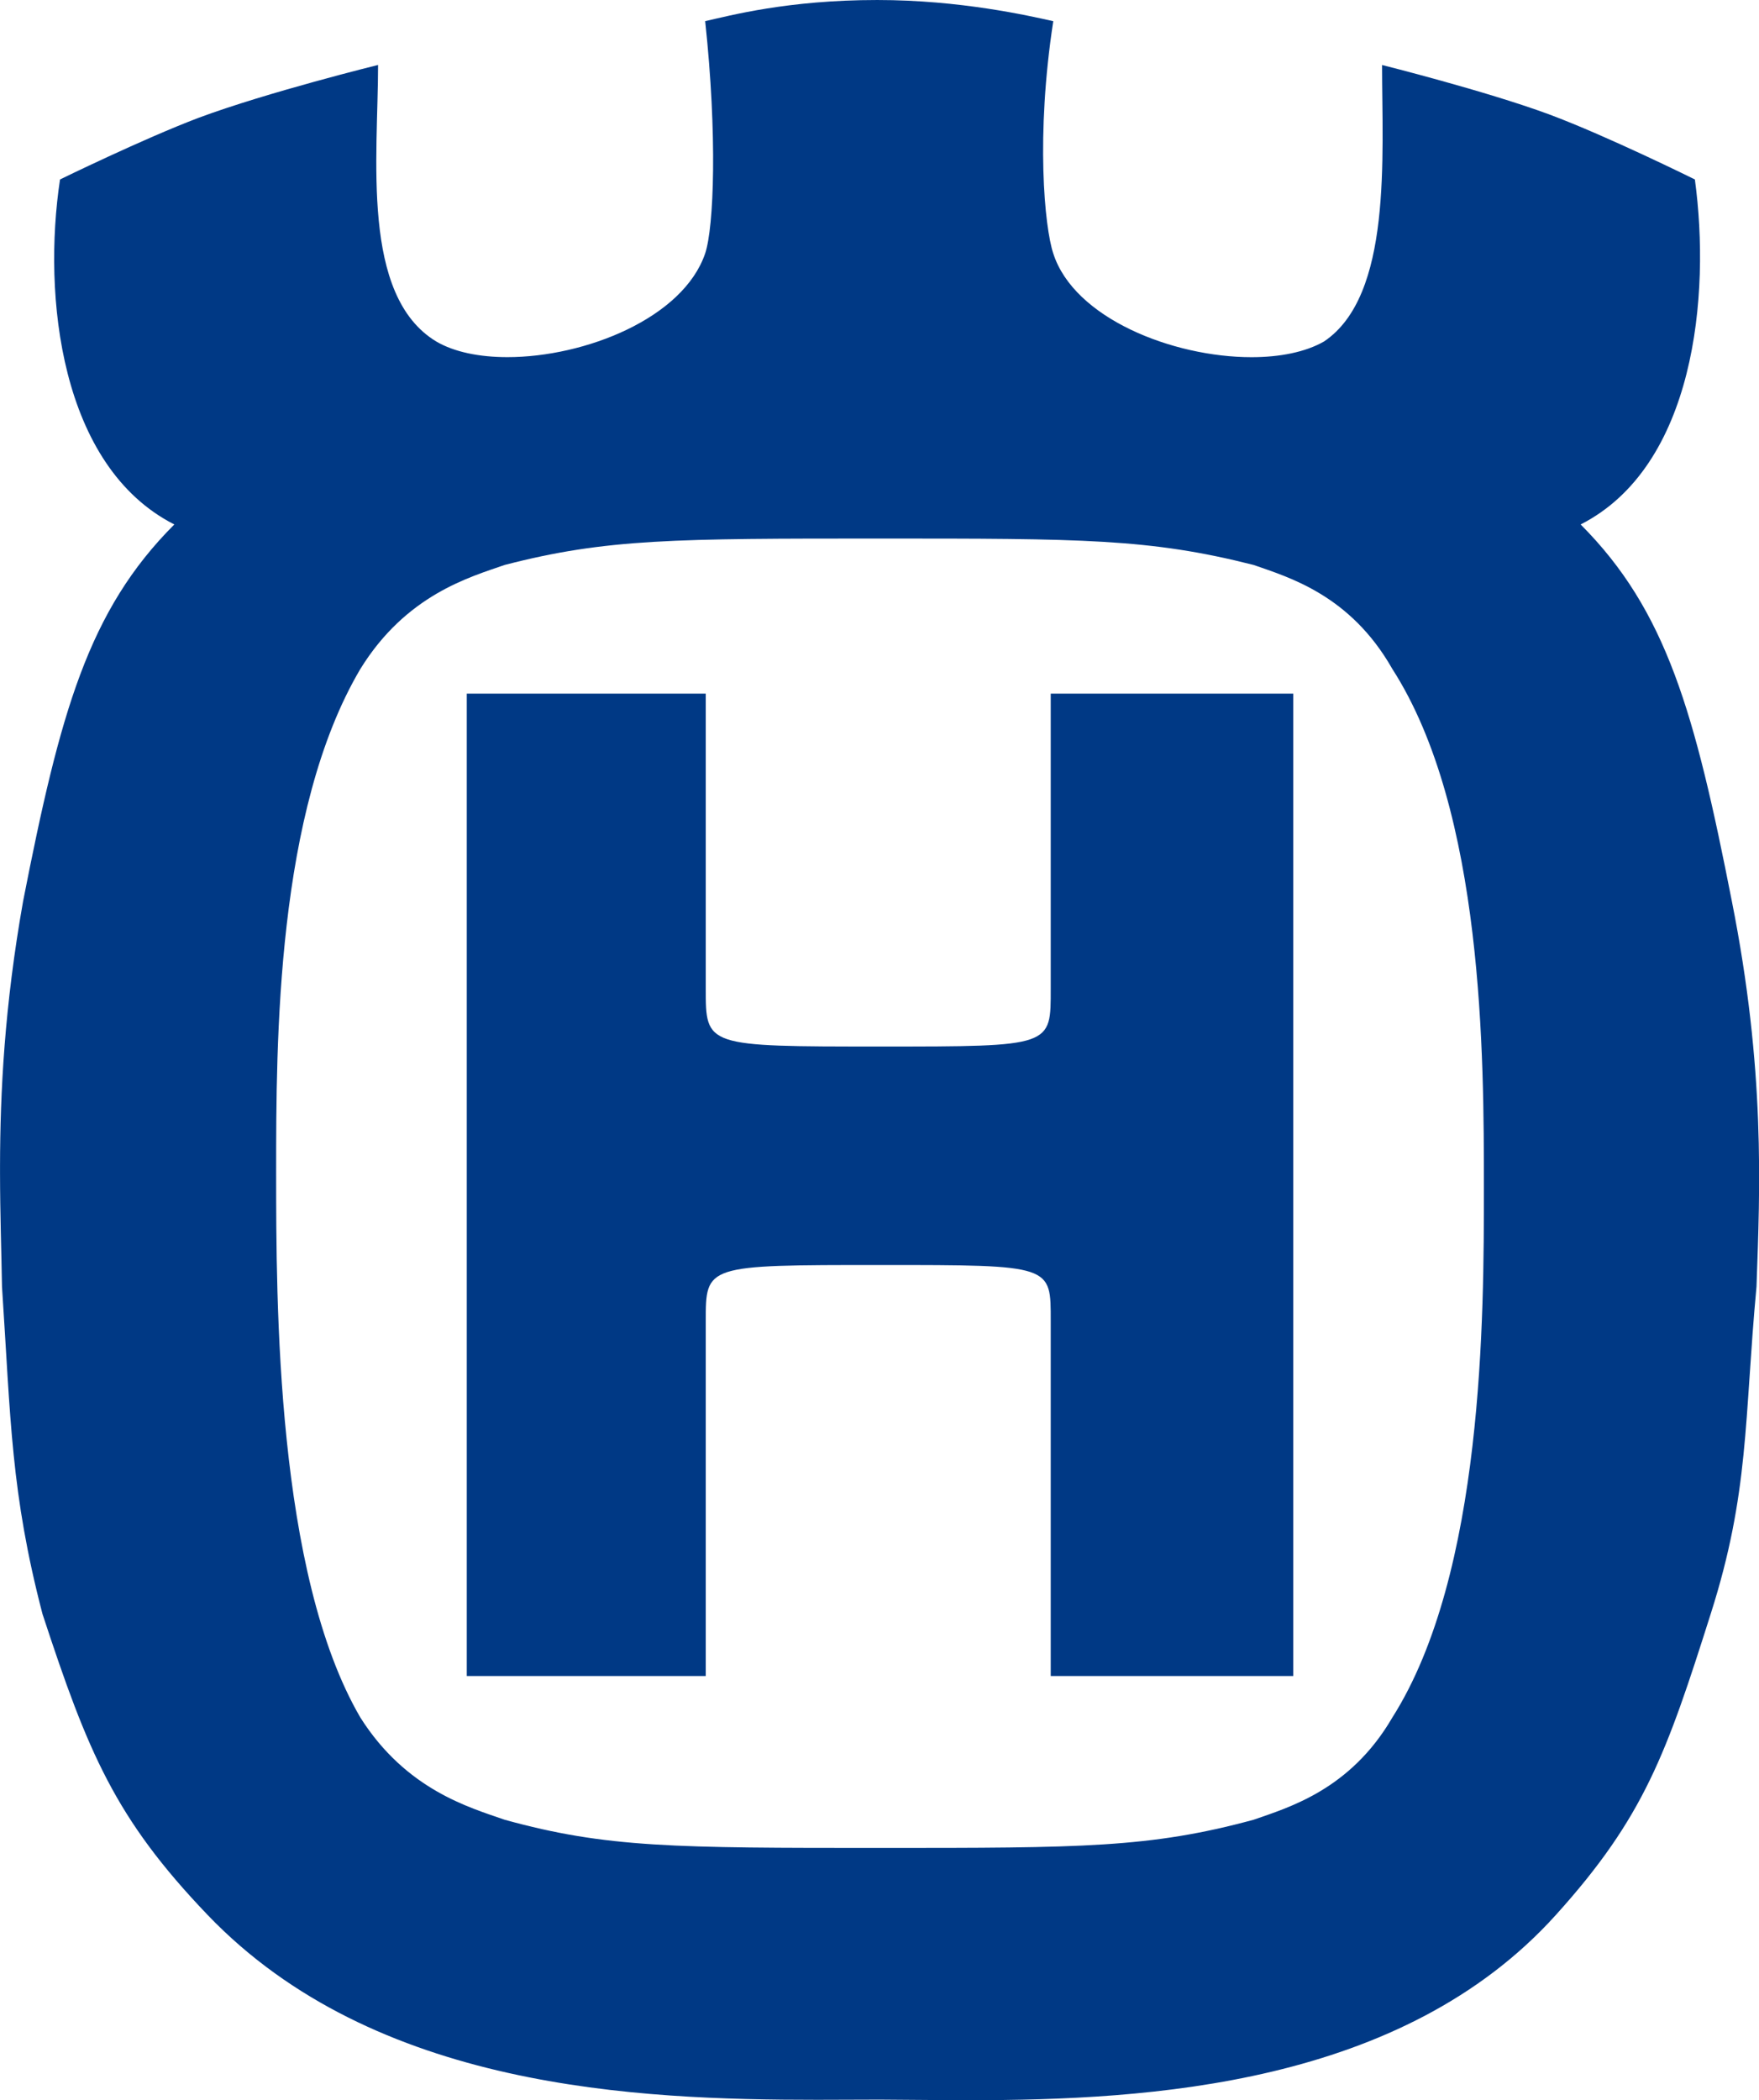 <?xml version="1.0" encoding="UTF-8" standalone="no"?>
<!-- Generator: Adobe Illustrator 15.1.0, SVG Export Plug-In . SVG Version: 6.00 Build 0)  -->

<svg
   xmlns:dc="http://purl.org/dc/elements/1.1/"
   xmlns:cc="http://creativecommons.org/ns#"
   xmlns:rdf="http://www.w3.org/1999/02/22-rdf-syntax-ns#"
   xmlns:svg="http://www.w3.org/2000/svg"
   xmlns="http://www.w3.org/2000/svg"
   xmlns:sodipodi="http://sodipodi.sourceforge.net/DTD/sodipodi-0.dtd"
   xmlns:inkscape="http://www.inkscape.org/namespaces/inkscape"
   version="1.1"
   x="0px"
   y="0px"
   width="251.331"
   height="300"
   viewBox="0 0 251.331 300"
   enable-background="new 0 0 255 50"
   xml:space="preserve"
   id="svg34"
   sodipodi:docname="Husqvarna_logo_ArtWW.svg"
   inkscape:version="0.92.1 r15371"><defs
   id="defs38" /><sodipodi:namedview
   pagecolor="#ffffff"
   bordercolor="#666666"
   borderopacity="1"
   objecttolerance="10"
   gridtolerance="10"
   guidetolerance="10"
   inkscape:pageopacity="0"
   inkscape:pageshadow="2"
   inkscape:window-width="1264"
   inkscape:window-height="723"
   id="namedview36"
   showgrid="false"
   inkscape:zoom="1.4072812"
   inkscape:cx="186.05894"
   inkscape:cy="125.95352"
   inkscape:window-x="-8"
   inkscape:window-y="-8"
   inkscape:window-maximized="1"
   inkscape:current-layer="svg34"
   units="px" />
<g
   id="g30"
   transform="matrix(6.847,0,0,6.847,-70.794,-21.17)">
	
	
	
	
	
	
	
	
	<path
   d="m 37.327,17.563 h -5.061 v 6.15 c 0,1.213 0.05,1.213 -3.546,1.213 -3.666,0 -3.653,0 -3.653,-1.213 v -6.15 H 20.08 v 20.496 h 4.987 v -7.4 c 0,-1.175 -0.012,-1.175 3.653,-1.175 3.596,0 3.546,0 3.546,1.175 v 7.4 h 5.061 V 17.563 M 28.72,41.646 c -4.29,0 -5.724,0 -7.85,-0.588 -0.736,-0.257 -2.054,-0.624 -3.009,-2.13 -1.759,-3.009 -1.759,-8.663 -1.759,-11.382 0,-2.719 0,-7.528 1.759,-10.5 0.955,-1.543 2.273,-1.911 3.009,-2.167 2.125,-0.551 3.56,-0.551 7.85,-0.551 4.184,0 5.612,0 7.78,0.551 0.73,0.256 2.016,0.624 2.893,2.167 1.912,2.972 1.912,8.111 1.912,10.829 0,2.646 0,8.044 -1.912,11.053 -0.877,1.506 -2.163,1.874 -2.893,2.13 -2.168,0.588 -3.596,0.588 -7.78,0.588 M 28.646,3.092 v 0 c -1.869,0 -3.077,0.326 -3.591,0.441 0.256,2.383 0.183,4.295 0,4.846 -0.46,1.351 -2.508,2.164 -4.127,2.164 -0.583,0 -1.108,-0.105 -1.486,-0.327 -1.58,-0.956 -1.213,-3.858 -1.213,-5.769 0,0 -2.313,0.57 -3.743,1.102 -1.158,0.438 -2.894,1.287 -2.894,1.287 -0.367,2.425 0,5.985 2.385,7.198 -1.8,1.801 -2.385,3.931 -3.155,7.857 -0.391,2.203 -0.479,3.99 -0.482,5.524 v 0.146 c 10e-4,0.861 0.029,1.645 0.041,2.374 0.184,2.787 0.184,4.295 0.845,6.83 0.951,2.897 1.516,4.263 3.445,6.278 3.492,3.644 8.972,3.858 12.727,3.858 0.463,0 0.901,-0.003 1.304,-0.004 0.559,0.002 1.186,0.012 1.862,0.012 3.762,0 9.037,-0.307 12.245,-3.867 1.846,-2.044 2.31,-3.38 3.229,-6.278 0.809,-2.535 0.697,-4.043 0.956,-6.83 0.073,-2.059 0.185,-4.52 -0.515,-8.043 -0.771,-3.926 -1.359,-6.057 -3.155,-7.857 2.384,-1.213 2.714,-4.773 2.384,-7.198 0,0 -1.824,-0.904 -3.045,-1.359 -1.329,-0.49 -3.483,-1.029 -3.483,-1.029 0,1.911 0.216,4.813 -1.212,5.769 -0.388,0.222 -0.924,0.327 -1.512,0.327 -1.645,0 -3.704,-0.813 -4.137,-2.164 -0.184,-0.551 -0.367,-2.463 0,-4.846 C 31.801,3.418 30.373,3.092 28.646,3.092"
   id="path26"
   inkscape:connector-curvature="0"
   style="fill:#003985" />
	
</g>

</svg>
